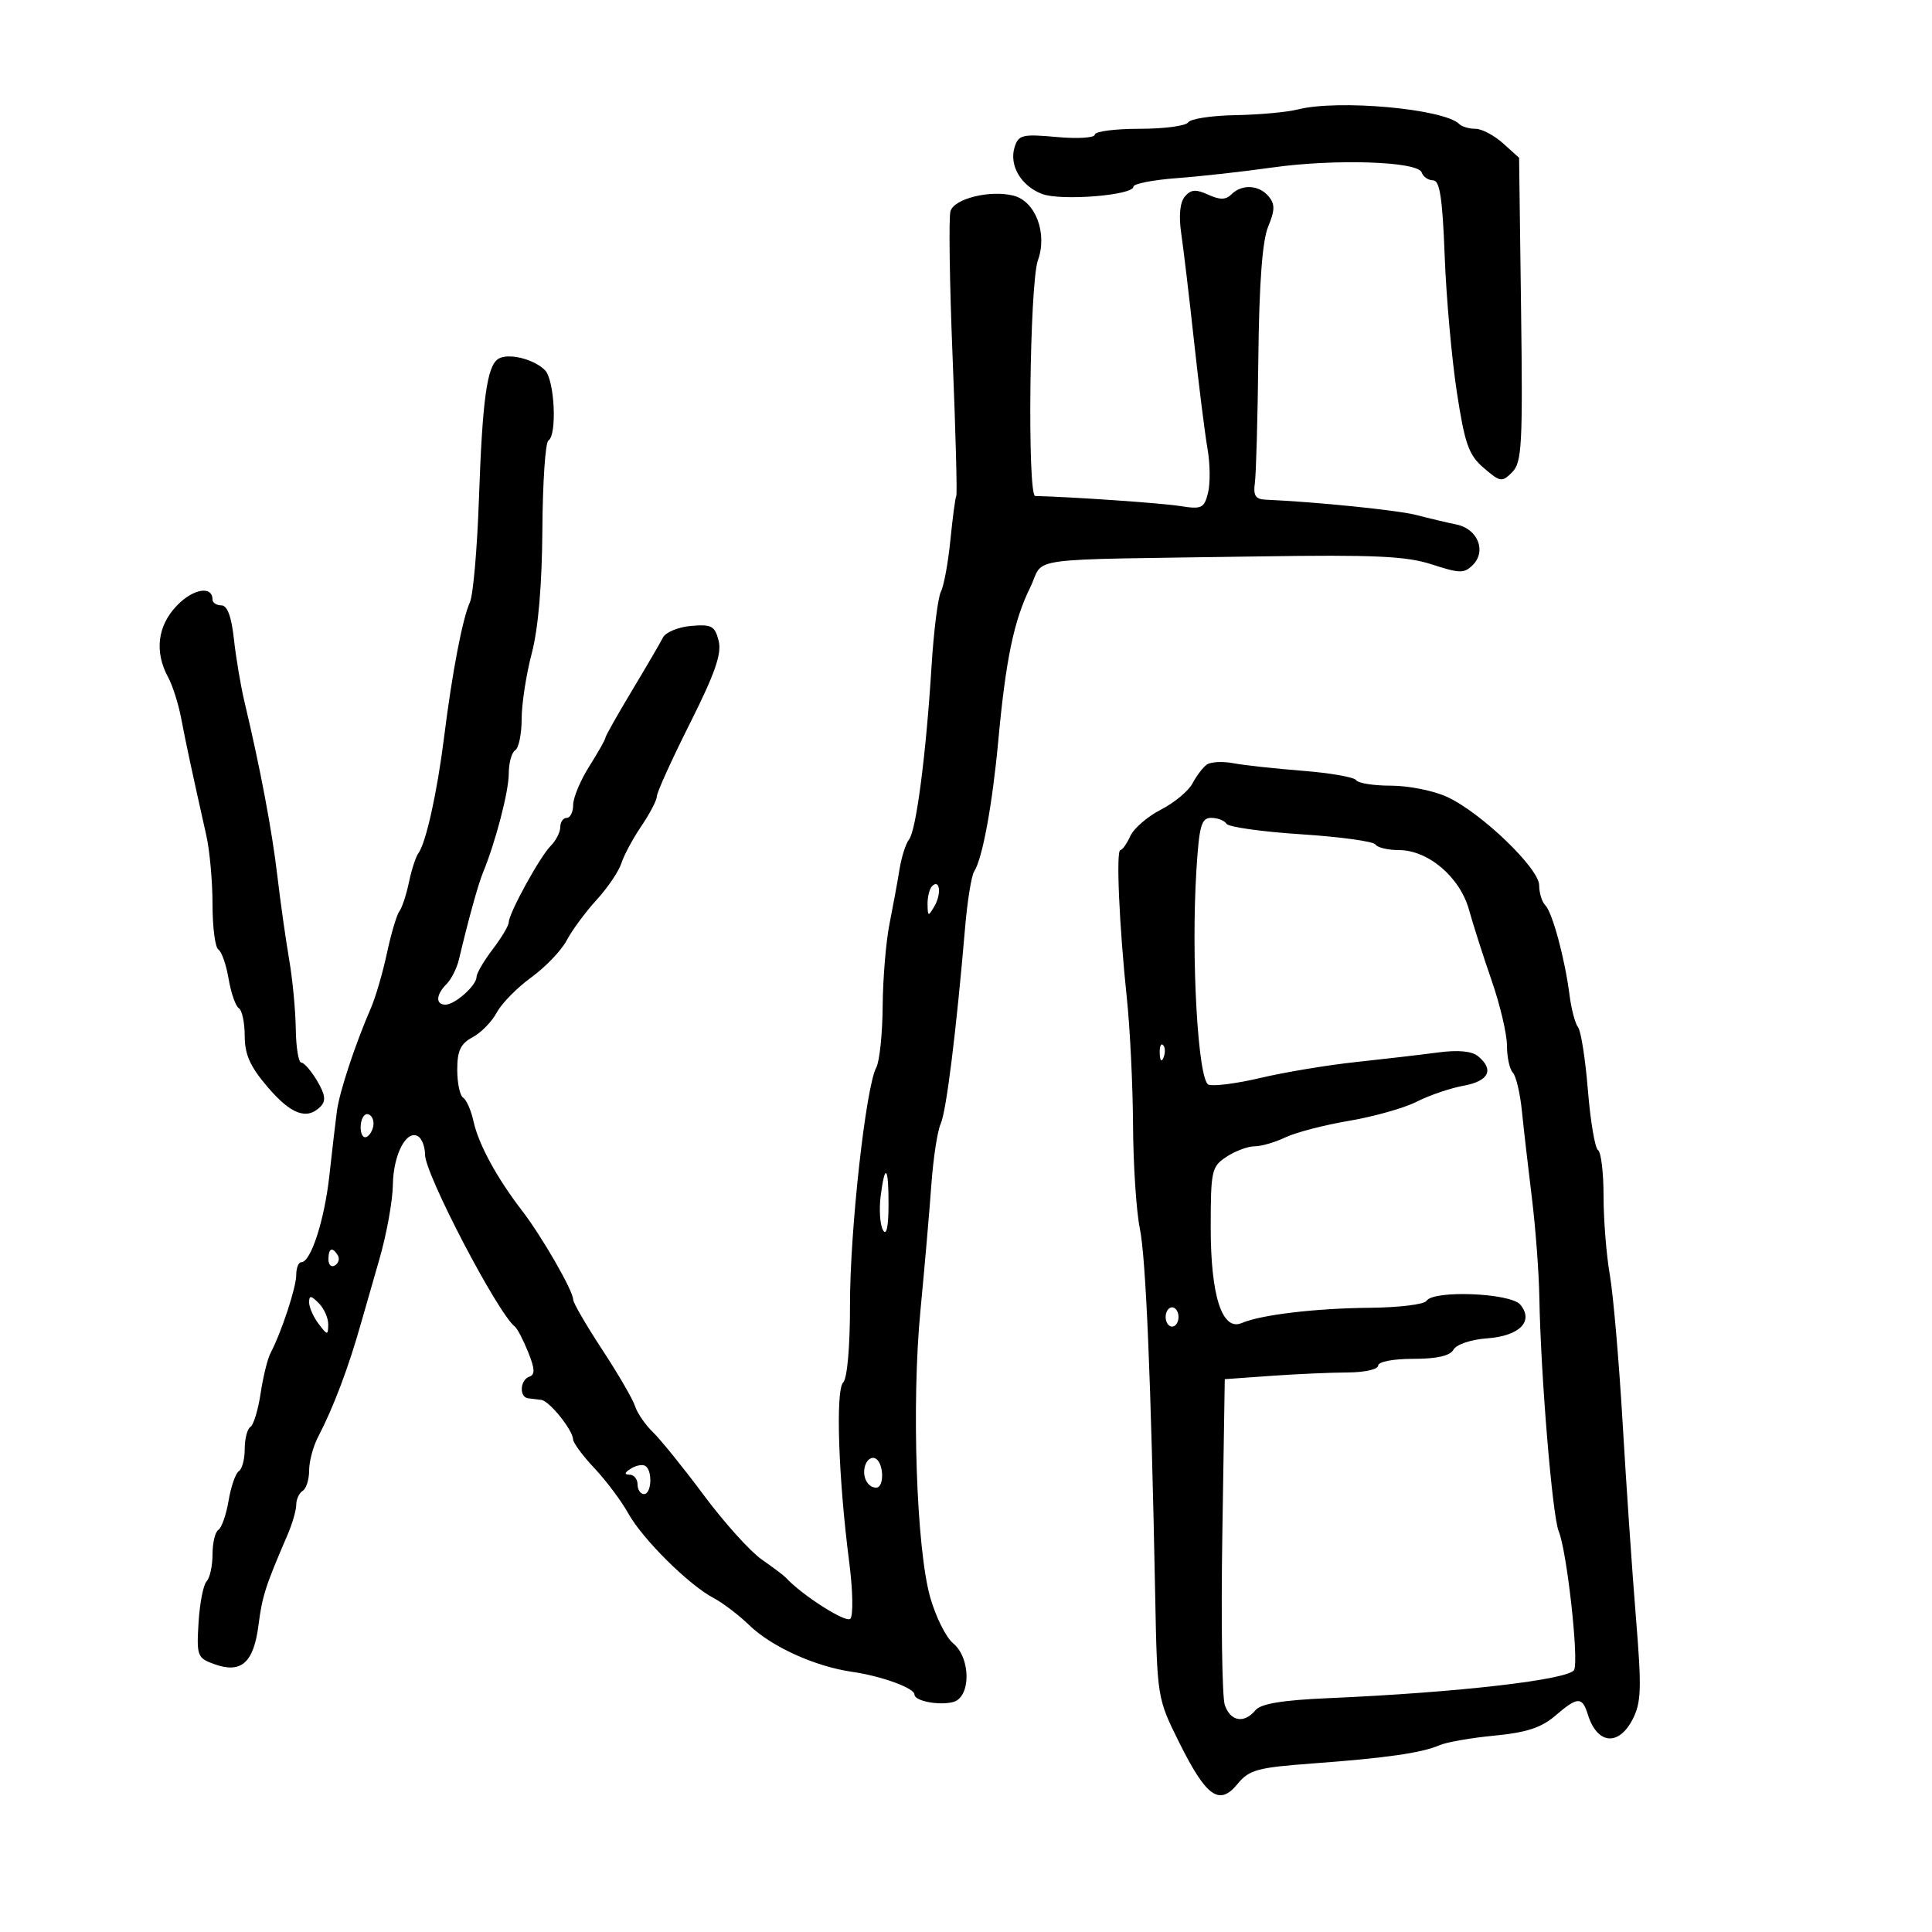 <svg xmlns="http://www.w3.org/2000/svg" width="300" height="300" viewBox="0 0 300 300" version="1.1">
	<path d="M 201.500 17 C 199.850 17.420, 195.489 17.817, 191.809 17.882 C 188.129 17.947, 184.840 18.450, 184.500 19 C 184.160 19.550, 180.759 20, 176.941 20 C 173.123 20, 170 20.407, 170 20.905 C 170 21.403, 167.351 21.570, 164.108 21.276 C 158.767 20.792, 158.155 20.937, 157.553 22.833 C 156.657 25.655, 158.538 28.874, 161.809 30.117 C 164.738 31.231, 176 30.331, 176 28.984 C 176 28.533, 179.037 27.937, 182.750 27.660 C 186.463 27.383, 193.100 26.644, 197.500 26.019 C 207.272 24.630, 220.184 25.052, 220.759 26.778 C 220.983 27.450, 221.778 28, 222.525 28 C 223.566 28, 223.987 30.738, 224.330 39.750 C 224.576 46.213, 225.427 55.733, 226.221 60.908 C 227.459 68.971, 228.056 70.651, 230.397 72.665 C 232.963 74.872, 233.230 74.912, 234.814 73.321 C 236.318 71.809, 236.467 69.085, 236.191 48.063 L 235.883 24.500 233.386 22.250 C 232.012 21.013, 230.089 20, 229.111 20 C 228.133 20, 227.003 19.670, 226.599 19.266 C 224.222 16.889, 207.772 15.404, 201.500 17 M 183.969 30.537 C 183.220 31.440, 183.018 33.526, 183.418 36.231 C 183.766 38.579, 184.662 46.125, 185.410 53 C 186.158 59.875, 187.101 67.391, 187.505 69.703 C 187.910 72.014, 187.944 75.088, 187.581 76.534 C 186.979 78.931, 186.595 79.111, 183.211 78.573 C 180.355 78.119, 166.478 77.158, 160.750 77.018 C 159.501 76.988, 159.874 43.990, 161.164 40.424 C 162.679 36.234, 160.790 31.236, 157.367 30.377 C 153.741 29.467, 148.184 30.836, 147.590 32.785 C 147.303 33.728, 147.452 43.950, 147.921 55.500 C 148.391 67.050, 148.648 76.725, 148.492 77 C 148.336 77.275, 147.924 80.366, 147.575 83.870 C 147.227 87.373, 146.565 90.973, 146.104 91.870 C 145.643 92.766, 144.987 98, 144.646 103.500 C 143.801 117.138, 142.264 128.969, 141.156 130.353 C 140.650 130.984, 139.984 133.075, 139.674 135 C 139.364 136.925, 138.663 140.750, 138.115 143.500 C 137.567 146.250, 137.092 151.994, 137.060 156.264 C 137.027 160.534, 136.580 164.809, 136.066 165.764 C 134.445 168.780, 131.975 191.055, 131.988 202.550 C 131.995 209.092, 131.563 214.037, 130.928 214.672 C 129.728 215.872, 130.184 229.534, 131.858 242.500 C 132.435 246.970, 132.511 250.882, 132.030 251.365 C 131.346 252.054, 124.464 247.653, 122 244.952 C 121.725 244.650, 120.042 243.386, 118.260 242.141 C 116.479 240.897, 112.446 236.418, 109.298 232.189 C 106.150 227.960, 102.598 223.558, 101.404 222.406 C 100.211 221.254, 98.954 219.430, 98.611 218.351 C 98.269 217.272, 95.966 213.310, 93.494 209.546 C 91.022 205.783, 89 202.294, 89 201.794 C 89 200.437, 84.145 191.993, 81.069 188 C 77.151 182.915, 74.311 177.691, 73.530 174.135 C 73.154 172.423, 72.431 170.766, 71.923 170.452 C 71.415 170.139, 71 168.185, 71 166.110 C 71 163.156, 71.518 162.060, 73.390 161.059 C 74.704 160.355, 76.392 158.628, 77.140 157.221 C 77.888 155.814, 80.300 153.358, 82.500 151.764 C 84.700 150.170, 87.175 147.584, 88 146.016 C 88.825 144.448, 90.910 141.623, 92.634 139.737 C 94.357 137.852, 96.090 135.293, 96.484 134.052 C 96.878 132.810, 98.280 130.202, 99.600 128.257 C 100.920 126.312, 102 124.234, 102 123.638 C 102 123.042, 104.306 117.960, 107.125 112.344 C 111.029 104.566, 112.093 101.508, 111.591 99.508 C 111.012 97.198, 110.499 96.920, 107.318 97.192 C 105.329 97.361, 103.360 98.175, 102.942 99 C 102.524 99.825, 100.341 103.563, 98.091 107.308 C 95.841 111.052, 94 114.323, 94 114.578 C 94 114.832, 92.875 116.822, 91.500 119 C 90.125 121.178, 89 123.869, 89 124.980 C 89 126.091, 88.550 127, 88 127 C 87.450 127, 87 127.643, 87 128.429 C 87 129.214, 86.334 130.523, 85.521 131.336 C 83.835 133.022, 79 141.830, 79 143.216 C 79 143.720, 77.875 145.608, 76.500 147.411 C 75.125 149.214, 74 151.139, 74 151.689 C 74 153.014, 70.655 156, 69.171 156 C 67.607 156, 67.688 154.455, 69.339 152.804 C 70.075 152.067, 70.942 150.348, 71.266 148.982 C 72.743 142.744, 74.240 137.333, 74.996 135.500 C 76.953 130.755, 79 122.894, 79 120.121 C 79 118.469, 79.450 116.840, 80 116.500 C 80.550 116.160, 81 113.978, 81 111.651 C 81 109.324, 81.705 104.738, 82.568 101.460 C 83.583 97.600, 84.165 90.820, 84.220 82.215 C 84.267 74.908, 84.686 68.694, 85.152 68.406 C 86.536 67.551, 86.119 58.976, 84.621 57.478 C 82.858 55.716, 78.840 54.755, 77.349 55.740 C 75.615 56.884, 74.906 62.060, 74.367 77.500 C 74.098 85.200, 73.471 92.400, 72.973 93.500 C 71.809 96.075, 70.218 104.386, 68.953 114.500 C 67.883 123.054, 66.150 130.869, 64.960 132.500 C 64.559 133.050, 63.902 135.075, 63.500 137 C 63.098 138.925, 62.430 140.950, 62.015 141.500 C 61.601 142.050, 60.732 144.975, 60.085 148 C 59.438 151.025, 58.323 154.850, 57.607 156.500 C 55.138 162.194, 52.720 169.509, 52.319 172.500 C 52.098 174.150, 51.571 178.650, 51.149 182.500 C 50.385 189.464, 48.270 196, 46.781 196 C 46.351 196, 46 196.891, 46 197.980 C 46 199.904, 43.708 206.864, 42.008 210.103 C 41.545 210.985, 40.852 213.803, 40.468 216.365 C 40.084 218.928, 39.371 221.271, 38.885 221.571 C 38.398 221.872, 38 223.415, 38 225 C 38 226.585, 37.589 228.136, 37.087 228.446 C 36.585 228.757, 35.871 230.806, 35.500 233 C 35.129 235.194, 34.415 237.243, 33.913 237.554 C 33.411 237.864, 33 239.576, 33 241.359 C 33 243.142, 32.586 245.028, 32.080 245.550 C 31.575 246.073, 31.012 248.955, 30.830 251.956 C 30.516 257.152, 30.634 257.461, 33.303 258.418 C 37.450 259.906, 39.382 258.202, 40.132 252.393 C 40.725 247.801, 41.197 246.332, 44.641 238.349 C 45.388 236.616, 46 234.505, 46 233.658 C 46 232.811, 46.450 231.840, 47 231.500 C 47.550 231.160, 48 229.740, 48 228.345 C 48 226.950, 48.620 224.614, 49.378 223.154 C 51.798 218.495, 54.094 212.416, 56.049 205.500 C 56.515 203.850, 57.807 199.350, 58.919 195.500 C 60.032 191.650, 60.969 186.475, 61.003 184 C 61.067 179.277, 63.120 175.338, 64.933 176.459 C 65.520 176.821, 66.001 178.104, 66.002 179.309 C 66.005 182.340, 77.330 204.002, 79.956 206 C 80.318 206.275, 81.239 208.045, 82.004 209.934 C 83.059 212.538, 83.106 213.465, 82.198 213.767 C 80.751 214.250, 80.592 216.949, 82 217.125 C 82.550 217.194, 83.476 217.306, 84.057 217.375 C 85.298 217.522, 88.942 222.049, 88.986 223.500 C 89.003 224.050, 90.502 226.075, 92.318 228 C 94.133 229.925, 96.491 233.075, 97.559 235 C 99.773 238.992, 106.956 246.116, 110.805 248.138 C 112.232 248.887, 114.716 250.778, 116.326 252.340 C 119.794 255.705, 126.550 258.770, 132.338 259.605 C 136.903 260.264, 142 262.122, 142 263.127 C 142 264.132, 145.793 264.867, 148 264.290 C 150.784 263.562, 150.778 257.464, 147.991 255.160 C 146.886 254.247, 145.285 251.025, 144.433 248 C 142.294 240.408, 141.533 217.941, 142.925 203.500 C 143.561 196.900, 144.323 188.125, 144.617 184 C 144.911 179.875, 145.565 175.600, 146.068 174.500 C 146.942 172.592, 148.485 160.190, 149.862 144 C 150.213 139.875, 150.845 135.968, 151.268 135.317 C 152.553 133.336, 154.089 125.009, 155.014 115 C 156.180 102.392, 157.431 96.379, 159.955 91.250 C 162.368 86.347, 157.764 86.975, 195.500 86.400 C 213.515 86.126, 218.379 86.352, 222.351 87.646 C 226.665 89.053, 227.367 89.062, 228.703 87.725 C 230.848 85.580, 229.461 82.127, 226.183 81.453 C 224.708 81.149, 221.925 80.490, 220 79.987 C 217.091 79.226, 204.492 77.941, 196.500 77.588 C 194.955 77.520, 194.581 76.931, 194.854 75 C 195.049 73.625, 195.293 64.831, 195.397 55.458 C 195.524 43.953, 196.017 37.374, 196.914 35.207 C 197.977 32.642, 197.994 31.698, 196.999 30.499 C 195.510 28.705, 192.846 28.554, 191.227 30.173 C 190.351 31.049, 189.434 31.063, 187.603 30.229 C 185.673 29.349, 184.900 29.415, 183.969 30.537 M 27.462 94.040 C 24.443 97.190, 23.959 101.206, 26.116 105.187 C 26.805 106.459, 27.709 109.300, 28.125 111.500 C 28.836 115.260, 29.789 119.703, 32.044 129.764 C 32.570 132.110, 33 136.921, 33 140.455 C 33 143.990, 33.411 147.136, 33.913 147.446 C 34.415 147.757, 35.129 149.806, 35.500 152 C 35.871 154.194, 36.585 156.243, 37.087 156.554 C 37.589 156.864, 38 158.810, 38 160.879 C 38 163.747, 38.849 165.632, 41.578 168.820 C 45.199 173.050, 47.647 173.953, 49.761 171.839 C 50.643 170.957, 50.519 169.994, 49.246 167.839 C 48.323 166.277, 47.216 165, 46.784 165 C 46.353 165, 45.967 162.637, 45.927 159.750 C 45.887 156.863, 45.425 152.025, 44.902 149 C 44.378 145.975, 43.552 140.125, 43.067 136 C 42.237 128.939, 40.408 119.254, 37.968 109 C 37.378 106.525, 36.639 102.138, 36.324 99.250 C 35.942 95.737, 35.297 94, 34.376 94 C 33.619 94, 33 93.598, 33 93.107 C 33 90.899, 29.984 91.407, 27.462 94.040 M 187.400 118.723 C 186.795 119.150, 185.793 120.463, 185.174 121.640 C 184.554 122.816, 182.350 124.650, 180.274 125.714 C 178.198 126.779, 176.056 128.628, 175.513 129.825 C 174.970 131.021, 174.277 132, 173.972 132 C 173.278 132, 173.794 143.796, 174.977 155 C 175.470 159.675, 175.902 168.540, 175.937 174.701 C 175.972 180.861, 176.443 188.061, 176.985 190.701 C 177.936 195.339, 178.722 214.038, 179.374 247.599 C 179.685 263.633, 179.700 263.724, 183.093 270.545 C 187.319 279.038, 189.327 280.473, 192.159 277.020 C 193.973 274.808, 195.233 274.464, 203.846 273.827 C 215.284 272.982, 220.773 272.193, 223.500 271.003 C 224.600 270.522, 228.455 269.848, 232.066 269.505 C 236.989 269.037, 239.342 268.270, 241.471 266.440 C 244.977 263.428, 245.679 263.402, 246.567 266.250 C 248.005 270.856, 251.326 271.204, 253.511 266.979 C 254.858 264.374, 254.929 262.207, 254.031 251.229 C 253.457 244.228, 252.527 230.625, 251.964 221 C 251.400 211.375, 250.503 200.998, 249.970 197.940 C 249.436 194.882, 249 189.396, 249 185.749 C 249 182.102, 248.613 178.879, 248.140 178.586 C 247.667 178.294, 246.960 174.112, 246.569 169.294 C 246.178 164.476, 245.490 160.076, 245.041 159.517 C 244.592 158.958, 243.995 156.700, 243.714 154.500 C 242.991 148.835, 241.053 141.669, 239.943 140.550 C 239.424 140.027, 239 138.641, 239 137.469 C 239 134.838, 229.989 126.182, 224.716 123.747 C 222.635 122.786, 218.724 122, 216.025 122 C 213.326 122, 210.882 121.618, 210.593 121.151 C 210.305 120.684, 206.566 120.026, 202.284 119.689 C 198.003 119.352, 193.150 118.822, 191.500 118.511 C 189.850 118.200, 188.005 118.295, 187.400 118.723 M 185.770 135.250 C 184.936 148.711, 186.024 167.795, 187.662 168.424 C 188.428 168.718, 192.079 168.242, 195.777 167.368 C 199.475 166.493, 206.100 165.392, 210.500 164.920 C 214.900 164.449, 220.648 163.777, 223.274 163.429 C 226.430 163.010, 228.548 163.210, 229.524 164.020 C 232.053 166.119, 231.179 167.877, 227.250 168.594 C 225.188 168.970, 221.925 170.082, 220 171.064 C 218.075 172.047, 213.350 173.384, 209.500 174.035 C 205.650 174.687, 201.193 175.845, 199.596 176.610 C 197.999 177.374, 195.846 178, 194.811 178 C 193.776 178, 191.820 178.727, 190.465 179.615 C 188.133 181.143, 188 181.740, 188 190.665 C 188 201.270, 189.785 206.743, 192.818 205.439 C 195.795 204.158, 204.282 203.148, 212.691 203.073 C 217.196 203.033, 221.160 202.550, 221.500 202 C 222.557 200.289, 234.565 200.771, 236.070 202.584 C 238.217 205.172, 235.966 207.451, 230.899 207.820 C 228.411 208.001, 226.154 208.761, 225.701 209.570 C 225.160 210.537, 223.137 211, 219.450 211 C 216.312 211, 214 211.445, 214 212.049 C 214 212.632, 211.889 213.106, 209.250 213.115 C 206.637 213.124, 201.279 213.362, 197.341 213.644 L 190.182 214.157 189.802 238.328 C 189.592 251.623, 189.765 263.512, 190.186 264.750 C 191.057 267.313, 193.192 267.678, 194.948 265.563 C 195.791 264.547, 199.122 263.997, 206.320 263.687 C 226.442 262.818, 243.863 260.800, 244.450 259.269 C 245.156 257.429, 243.288 240.788, 242.038 237.784 C 241.047 235.402, 239.244 213.631, 239.030 201.459 C 238.962 197.586, 238.438 190.611, 237.865 185.959 C 237.292 181.307, 236.597 175.250, 236.319 172.500 C 236.042 169.750, 235.407 167.072, 234.908 166.550 C 234.409 166.027, 234 164.142, 234 162.360 C 234 160.577, 232.938 156.055, 231.640 152.310 C 230.342 148.564, 228.753 143.599, 228.108 141.276 C 226.698 136.196, 221.771 132, 217.215 132 C 215.512 132, 213.876 131.609, 213.580 131.130 C 213.285 130.652, 208.086 129.939, 202.029 129.546 C 195.971 129.154, 190.760 128.420, 190.448 127.916 C 190.137 127.412, 189.072 127, 188.082 127 C 186.535 127, 186.210 128.162, 185.770 135.250 M 144.729 137.604 C 144.328 138.005, 144.014 139.271, 144.030 140.417 C 144.058 142.340, 144.141 142.363, 145.101 140.712 C 146.220 138.790, 145.934 136.400, 144.729 137.604 M 180.079 163.583 C 180.127 164.748, 180.364 164.985, 180.683 164.188 C 180.972 163.466, 180.936 162.603, 180.604 162.271 C 180.272 161.939, 180.036 162.529, 180.079 163.583 M 56 175.059 C 56 176.191, 56.450 176.840, 57 176.500 C 57.550 176.160, 58 175.234, 58 174.441 C 58 173.648, 57.550 173, 57 173 C 56.450 173, 56 173.927, 56 175.059 M 136.746 185.750 C 136.485 187.813, 136.647 190.175, 137.106 191 C 137.637 191.956, 137.950 190.597, 137.970 187.250 C 138.005 181.117, 137.421 180.401, 136.746 185.750 M 51 195.559 C 51 196.416, 51.457 196.835, 52.016 196.490 C 52.575 196.144, 52.774 195.443, 52.457 194.931 C 51.600 193.544, 51 193.802, 51 195.559 M 48 202.237 C 48 202.997, 48.661 204.491, 49.468 205.559 C 50.846 207.381, 50.938 207.388, 50.968 205.679 C 50.986 204.677, 50.325 203.182, 49.500 202.357 C 48.282 201.139, 48 201.117, 48 202.237 M 181 204.500 C 181 205.325, 181.450 206, 182 206 C 182.550 206, 183 205.325, 183 204.500 C 183 203.675, 182.550 203, 182 203 C 181.450 203, 181 203.675, 181 204.500 M 134.404 227.389 C 133.752 229.088, 134.629 231, 136.059 231 C 137.320 231, 137.266 227.282, 135.993 226.496 C 135.439 226.153, 134.724 226.555, 134.404 227.389 M 97.952 228.051 C 96.956 228.681, 96.892 228.974, 97.750 228.985 C 98.438 228.993, 99 229.675, 99 230.500 C 99 231.325, 99.450 232, 100 232 C 101.185 232, 101.354 228.337, 100.202 227.625 C 99.763 227.354, 98.751 227.545, 97.952 228.051" stroke="none" fill="black" fill-rule="evenodd"/>
</svg>